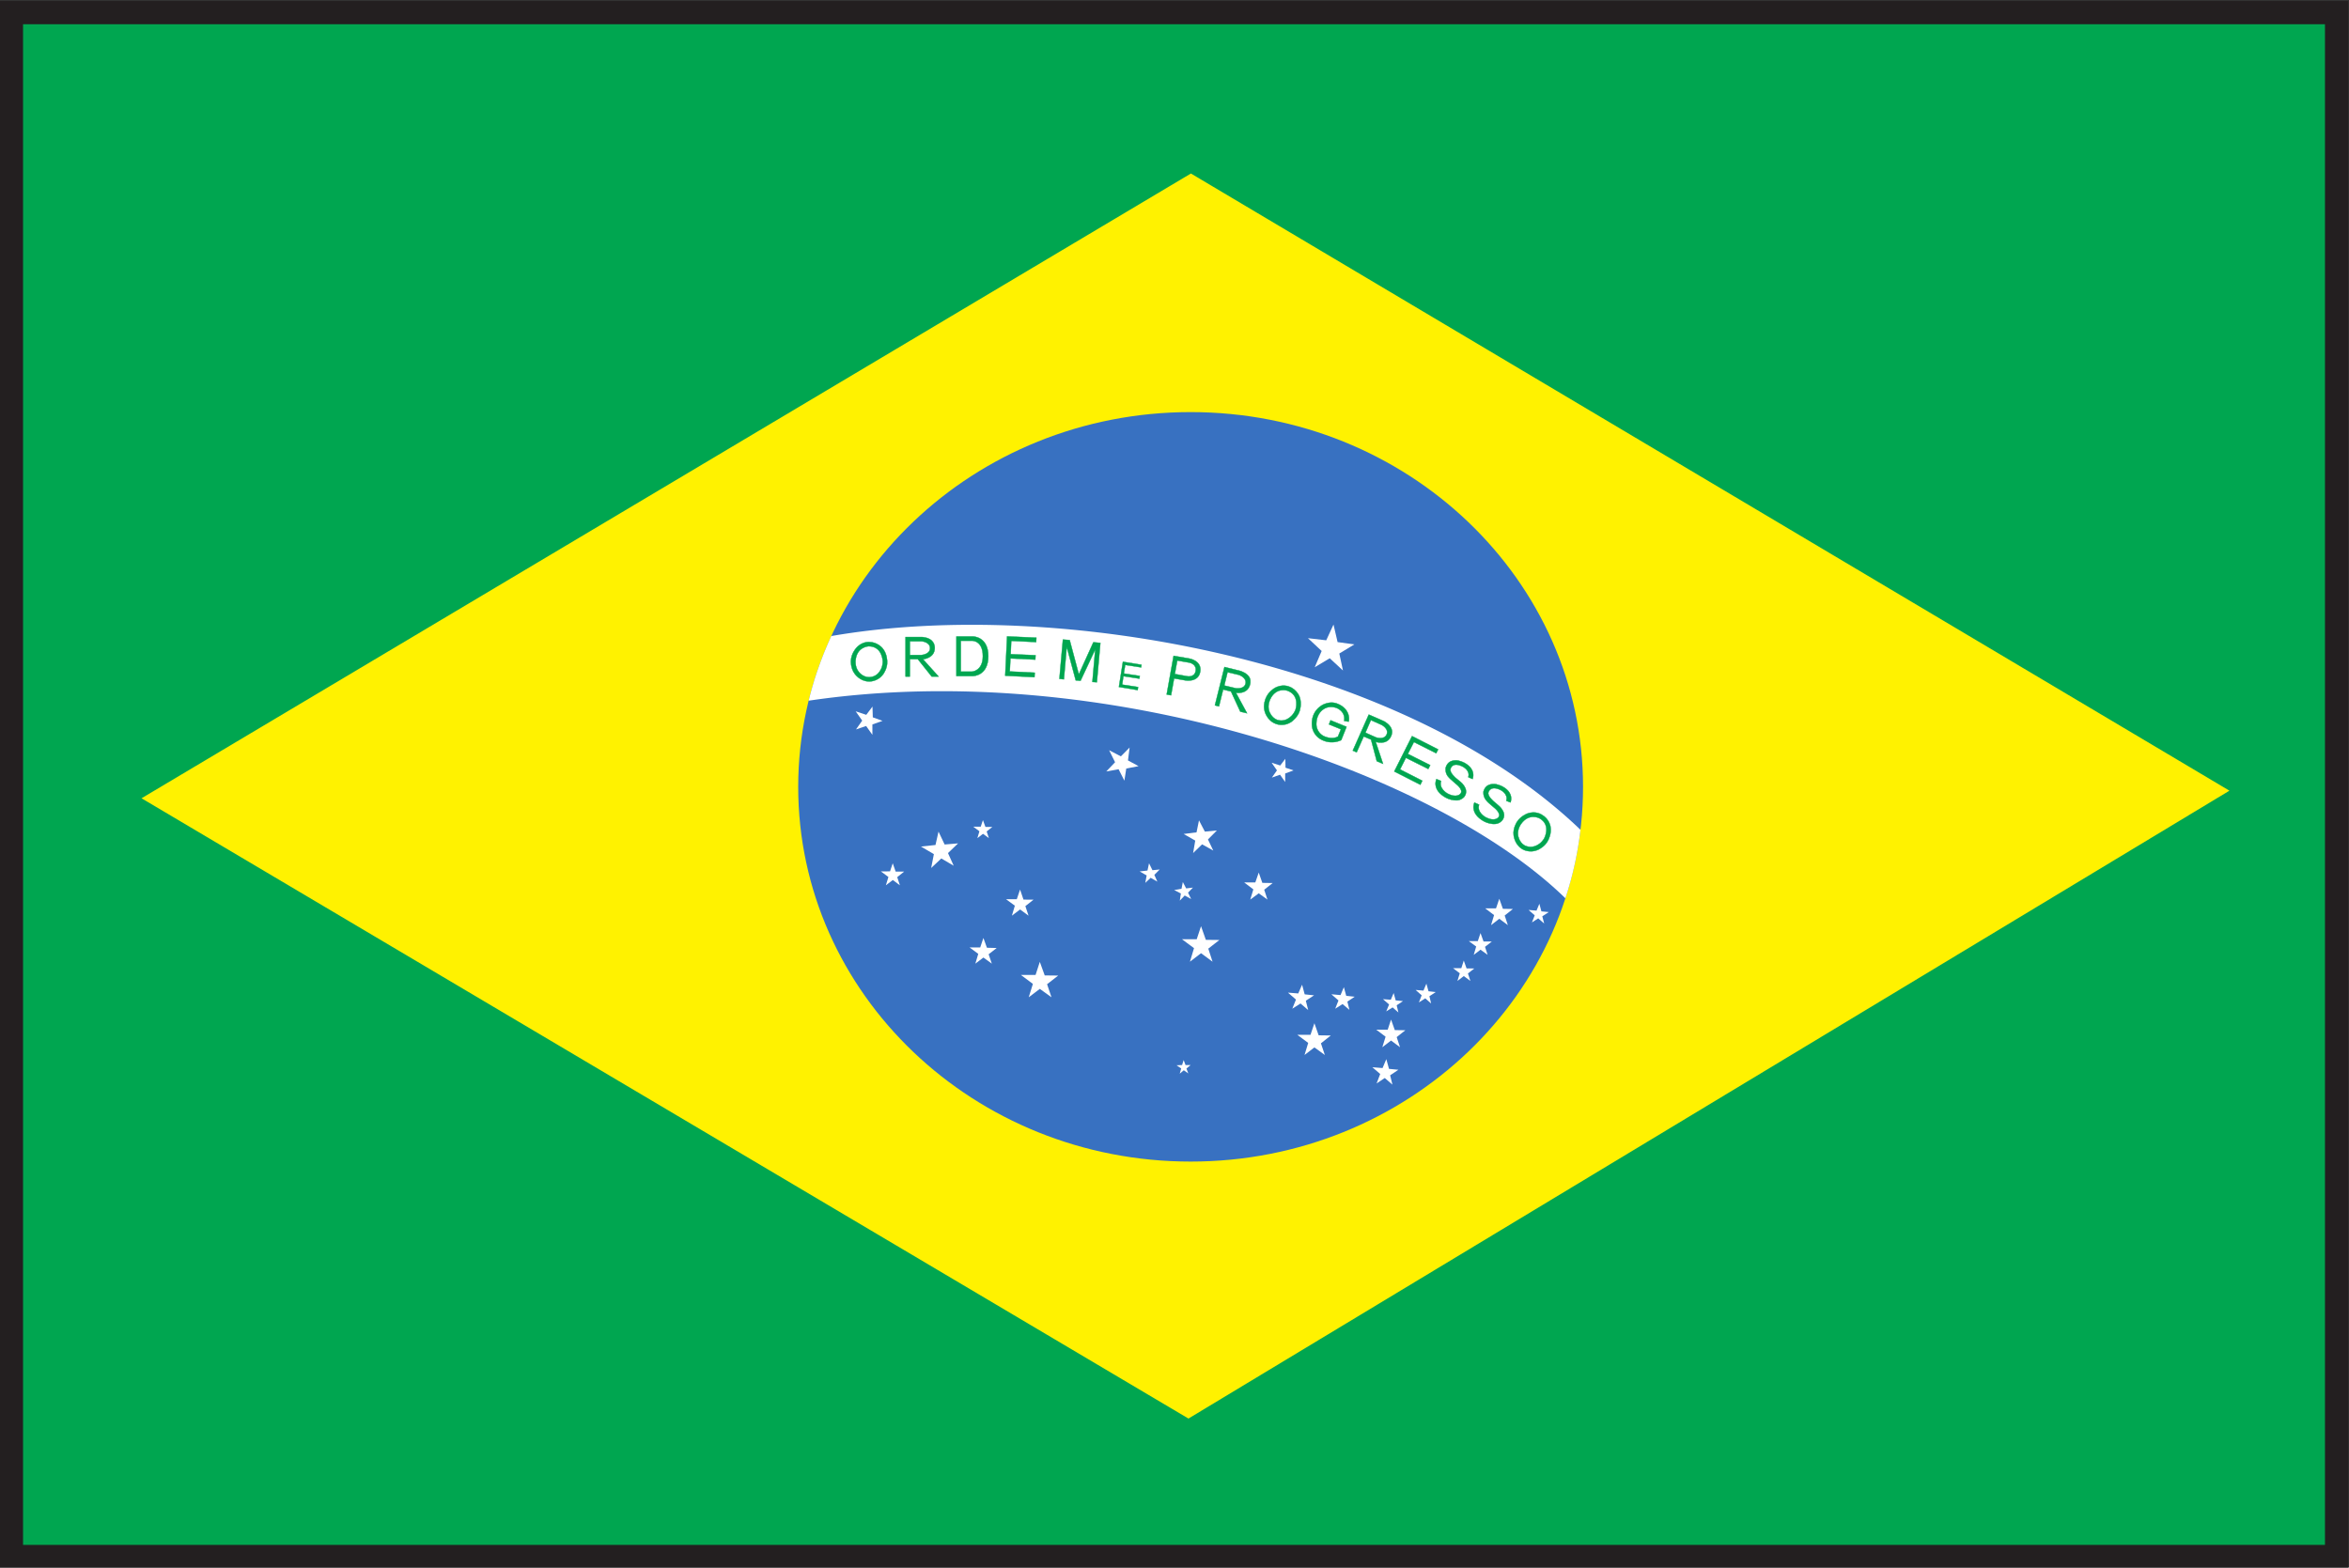 <svg width="477.26" height="318.528" xmlns="http://www.w3.org/2000/svg"><rect width="100%" height="100%" fill="#333333" stroke="none"/><defs><clipPath clipPathUnits="userSpaceOnUse" id="a"><path d="M120.78 356.891h354.402v235.354H120.78Z"/></clipPath></defs><path d="M120.78 356.891h354.402v235.343H120.78Z" style="fill:#00a650;fill-opacity:1;fill-rule:nonzero;stroke:none" transform="matrix(1.333 0 0 -1.333 -158.678 792.022)"/><path d="m0 0-159.948-95.24L-.373-189.794l158.664 95.712z" style="fill:#fff200;fill-opacity:1;fill-rule:nonzero;stroke:none" transform="matrix(1.333 0 0 -1.333 241.964 35.256)"/><g clip-path="url(#a)" transform="matrix(1.333 0 0 -1.333 -158.678 792.022)"><path d="M0 0c0-31.54-26.773-57.118-59.806-57.118-33.032 0-59.818 25.578-59.818 57.118 0 31.539 26.786 57.131 59.818 57.131C-26.773 57.131 0 31.539 0 0" style="fill:#3871c1;fill-opacity:1;fill-rule:nonzero;stroke:none" transform="translate(360.325 474.214)"/><path d="M0 0a53.007 53.007 0 0 0-2.301-10.439C-22.27 9.057-72.919 26.326-117.646 19.682c.833 3.435 2.003 6.706 3.446 9.854C-79.488 35.557-26.773 25.728 0 0" style="fill:#fff;fill-opacity:1;fill-rule:nonzero;stroke:none" transform="translate(359.939 467.67)"/><path d="m0 0-1.107-2.402-2.787.324 2.09-1.953-1.058-2.476 2.29 1.368 2.015-1.865-.559 2.588 2.301 1.393-2.562.348z" style="fill:#fff;fill-opacity:1;fill-rule:nonzero;stroke:none" transform="translate(322.291 498.96)"/><path d="m0 0-.659-1.991h-2.239l1.828-1.357-.621-2.063L0-4.118l1.755-1.293-.648 1.99L2.8-2.102l-2.066.024Z" style="fill:#fff;fill-opacity:1;fill-rule:nonzero;stroke:none" transform="translate(302.099 452.977)"/><path d="m0 0-.647-1.991h-2.239l1.829-1.368-.634-2.041L0-4.118 1.779-5.4l-.672 1.99L2.8-2.089l-2.053.023Z" style="fill:#fff;fill-opacity:1;fill-rule:nonzero;stroke:none" transform="translate(277.527 447.54)"/><path d="m0 0-.497-1.456h-1.656l1.357-1.031-.46-1.531L0-3.048l1.306-.97-.484 1.467 1.256.995-1.53.026z" style="fill:#fff;fill-opacity:1;fill-rule:nonzero;stroke:none" transform="translate(347.56 457.157)"/><path d="m0 0-.411-1.231h-1.368l1.12-.822-.373-1.269L0-2.539l1.083-.783-.398 1.22 1.044.809-1.269.011Z" style="fill:#fff;fill-opacity:1;fill-rule:nonzero;stroke:none" transform="translate(344.698 451.932)"/><path d="m0 0-.435-1.045-1.207.099.933-.82-.423-1.083.958.623.908-.785-.287 1.095.983.647-1.12.111z" style="fill:#fff;fill-opacity:1;fill-rule:nonzero;stroke:none" transform="translate(353.669 456.398)"/><path d="m0 0-.448-1.057-1.194.098.921-.82-.424-1.083.971.623.895-.784L.46-1.916l.959.634-1.096.124z" style="fill:#fff;fill-opacity:1;fill-rule:nonzero;stroke:none" transform="translate(336.45 444.218)"/><path d="m0 0-.435-1.021-1.194.088.933-.809-.436-1.058.97.61.883-.77L.46-1.866l.959.635L.31-1.12z" style="fill:#fff;fill-opacity:1;fill-rule:nonzero;stroke:none" transform="translate(331.46 442.787)"/><path d="m0 0-.51-1.207-1.393.124 1.081-.944-.497-1.258 1.12.71 1.045-.884-.311 1.256 1.12.747-1.294.137z" style="fill:#fff;fill-opacity:1;fill-rule:nonzero;stroke:none" transform="translate(323.871 443.683)"/><path d="m0 0-.584-1.331-1.569.124 1.22-1.058-.559-1.393 1.256.796L.933-3.87.572-2.438l1.256.82-1.43.15z" style="fill:#fff;fill-opacity:1;fill-rule:nonzero;stroke:none" transform="translate(317.501 444.056)"/><path d="m0 0-.236-1.107-1.194-.137 1.068-.61-.21-1.132.82.771L1.269-2.8l-.46 1.034.82.82-1.107-.111z" style="fill:#fff;fill-opacity:1;fill-rule:nonzero;stroke:none" transform="translate(294.174 462.569)"/><path d="m0 0-.572-1.357-1.556.126 1.195-1.034-.548-1.442 1.245.832L.933-3.883.584-2.464l1.257.846-1.43.137z" style="fill:#fff;fill-opacity:1;fill-rule:nonzero;stroke:none" transform="translate(330.34 432.71)"/><path d="m0 0-.373-1.158h-1.269l1.032-.783-.36-1.169.97.747 1.008-.747-.374 1.145.971.758-1.181.013Z" style="fill:#fff;fill-opacity:1;fill-rule:nonzero;stroke:none" transform="translate(342.148 447.739)"/><path d="m0 0-.51-1.543h-1.742l1.419-1.07-.498-1.604L0-3.198l1.368-1.019-.51 1.542 1.319 1.046-1.605.024z" style="fill:#fff;fill-opacity:1;fill-rule:nonzero;stroke:none" transform="translate(331.063 438.744)"/><path d="m0 0-.597-1.766h-2.004l1.655-1.233-.559-1.841L0-3.684 1.592-4.84.995-3.061 2.5-1.866l-1.853.025Z" style="fill:#fff;fill-opacity:1;fill-rule:nonzero;stroke:none" transform="translate(319.38 438.184)"/><path d="m0 0-.522-1.505h-1.693l1.393-1.057-.471-1.556L0-3.16l1.331-.958-.498 1.505 1.295 1.02-1.58.026z" style="fill:#fff;fill-opacity:1;fill-rule:nonzero;stroke:none" transform="translate(310.895 461.15)"/><path d="m0 0-.497-1.468H-2.14l1.344-.996-.448-1.517L0-3.035l1.293-.946-.484 1.455 1.244.983-1.531.012Z" style="fill:#fff;fill-opacity:1;fill-rule:nonzero;stroke:none" transform="translate(274.516 458.563)"/><path d="m0 0-.373-1.828-1.966-.25 1.767-1.007-.323-1.904L.473-3.658l1.704-.946-.809 1.693 1.357 1.368-1.83-.174z" style="fill:#fff;fill-opacity:1;fill-rule:nonzero;stroke:none" transform="translate(301.788 469.113)"/><path d="m0 0-1.331-1.344-1.792.933.908-1.828-1.343-1.406 1.878.336.884-1.743.286 1.854 1.878.362-1.616.871z" style="fill:#fff;fill-opacity:1;fill-rule:nonzero;stroke:none" transform="translate(291.213 480.211)"/><path d="m0 0-.784-1.021-1.305.424.807-1.169-.771-1.096 1.244.437.783-1.109v1.295l1.27.473-1.219.409z" style="fill:#fff;fill-opacity:1;fill-rule:nonzero;stroke:none" transform="translate(314.95 478.494)"/><path d="m0 0-.411-1.231-1.393-.013 1.145-.845-.386-1.27 1.058.808 1.081-.808-.409 1.244 1.057.846H.447Z" style="fill:#fff;fill-opacity:1;fill-rule:nonzero;stroke:none" transform="translate(255.108 462.569)"/><path d="m0 0-.336-1.008h-1.132l.933-.696-.311-1.046.859.661.895-.661-.336 1.02.858.685H.385Z" style="fill:#fff;fill-opacity:1;fill-rule:nonzero;stroke:none" transform="translate(268.856 469.15)"/><path d="m0 0-.199-1.021-1.12-.199 1.021-.522-.162-1.094.747.783.982-.535-.473.97.747.772L.51-.97Z" style="fill:#fff;fill-opacity:1;fill-rule:nonzero;stroke:none" transform="translate(299.325 459.708)"/><path d="m0 0-.236-.76-.847-.036.71-.486-.224-.796.622.522.684-.484-.285.747.646.533H.287Z" style="fill:#fff;fill-opacity:1;fill-rule:nonzero;stroke:none" transform="translate(299.449 432.573)"/><path d="m0 0-.486-1.443h-1.629l1.331-.982-.447-1.494L0-2.986l1.282-.933-.486 1.432 1.231.956-1.492.039Z" style="fill:#fff;fill-opacity:1;fill-rule:nonzero;stroke:none" transform="translate(268.93 451.185)"/><path d="m0 0-.946-1.257-1.616.536.995-1.419-.946-1.344 1.543.523.957-1.344v1.58l1.543.548-1.481.535z" style="fill:#fff;fill-opacity:1;fill-rule:nonzero;stroke:none" transform="translate(252.022 486.456)"/><path d="m0 0-.46-2.04-2.215-.237 1.966-1.156-.411-2.115L.424-4.093l1.89-1.108-.871 1.928 1.543 1.481-2.053-.173z" style="fill:#fff;fill-opacity:1;fill-rule:nonzero;stroke:none" transform="translate(262.087 467.396)"/><path d="M0 0c0-2.277-1.655-2.363-1.655-2.363h-1.704v4.702h1.704S0 2.414 0 0m-1.492 2.999h-2.539v-6.034h2.539S.833-3.035.833 0c0 2.999-2.325 2.999-2.325 2.999" style="fill:#00a650;fill-opacity:1;fill-rule:nonzero;stroke:none" transform="translate(268.843 494.145)"/><path d="M0 0c0-2.277-1.655-2.363-1.655-2.363h-1.704v4.702h1.704S0 2.414 0 0Zm-1.492 2.999h-2.539v-6.034h2.539S.833-3.035.833 0c0 2.999-2.325 2.999-2.325 2.999z" style="fill:none;stroke:#00a650;stroke-width:.054;stroke-linecap:butt;stroke-linejoin:miter;stroke-miterlimit:10;stroke-dasharray:none;stroke-opacity:1" transform="translate(268.843 494.145)"/><path d="m0 0 4.467-.199-.038-.672-3.795.186-.086-2.027 3.795-.163-.039-.672-3.794.188-.099-1.99 3.806-.188-.037-.683-4.467.223Z" style="fill:#00a650;fill-opacity:1;fill-rule:nonzero;stroke:none" transform="translate(272.538 497.156)"/><path d="m0 0 4.467-.199-.038-.672-3.795.186-.086-2.027 3.795-.163-.039-.672-3.794.188-.099-1.99 3.806-.188-.037-.683-4.467.223Z" style="fill:none;stroke:#00a650;stroke-width:.054;stroke-linecap:butt;stroke-linejoin:miter;stroke-miterlimit:10;stroke-dasharray:none;stroke-opacity:1" transform="translate(272.538 497.156)"/><path d="m0 0 2.836-.46-.049-.398-2.438.372-.212-1.306 2.438-.372-.062-.411-2.438.372-.186-1.281 2.425-.373-.062-.46-2.862.473Z" style="fill:#00a650;fill-opacity:1;fill-rule:nonzero;stroke:none" transform="translate(290.192 493.287)"/><path d="m0 0 2.836-.46-.049-.398-2.438.372-.212-1.306 2.438-.372-.062-.411-2.438.372-.186-1.281 2.425-.373-.062-.46-2.862.473Z" style="fill:none;stroke:#00a650;stroke-width:.054;stroke-linecap:butt;stroke-linejoin:miter;stroke-miterlimit:10;stroke-dasharray:none;stroke-opacity:1" transform="translate(290.192 493.287)"/><path d="m0 0 3.981-2.027-.298-.586L.287-.908l-.921-1.804 3.408-1.717-.298-.584-3.409 1.704-.895-1.768 3.395-1.728-.298-.61-3.981 2.027Z" style="fill:#00a650;fill-opacity:1;fill-rule:nonzero;stroke:none" transform="translate(334.26 481.953)"/><path d="m0 0 3.981-2.027-.298-.586L.287-.908l-.921-1.804 3.408-1.717-.298-.584-3.409 1.704-.895-1.768 3.395-1.728-.298-.61-3.981 2.027Z" style="fill:none;stroke:#00a650;stroke-width:.054;stroke-linecap:butt;stroke-linejoin:miter;stroke-miterlimit:10;stroke-dasharray:none;stroke-opacity:1" transform="translate(334.26 481.953)"/><path d="m0 0 2.438-.995-.809-2.028C.287-3.658-.908-3.16-.908-3.16c-1.779.585-1.916 2.214-1.916 2.214-.273 2.588 1.829 3.397 1.829 3.397.884.361 1.543.261 2.003.087 1.008-.374 1.406-1.046 1.406-1.046.597-.869.347-1.704.347-1.704l-.696.113C2.327 1.419.846 1.903.846 1.903-1.07 2.487-1.841.822-1.841.822c-.312-.598-.312-1.171-.312-1.171a2.074 2.074 0 0 1 1.121-2.065c1.405-.621 2.164-.05 2.164-.05l.448 1.096-1.828.745z" style="fill:#00a650;fill-opacity:1;fill-rule:nonzero;stroke:none" transform="translate(321.843 484.366)"/><path d="m0 0 2.438-.995-.809-2.028C.287-3.658-.908-3.16-.908-3.16c-1.779.585-1.916 2.214-1.916 2.214-.273 2.588 1.829 3.397 1.829 3.397.884.361 1.543.261 2.003.087 1.008-.374 1.406-1.046 1.406-1.046.597-.869.347-1.704.347-1.704l-.696.113C2.327 1.419.846 1.903.846 1.903-1.07 2.487-1.841.822-1.841.822c-.312-.598-.312-1.171-.312-1.171a2.074 2.074 0 0 1 1.121-2.065c1.405-.621 2.164-.05 2.164-.05l.448 1.096-1.828.745z" style="fill:none;stroke:#00a650;stroke-width:.054;stroke-linecap:butt;stroke-linejoin:miter;stroke-miterlimit:10;stroke-dasharray:none;stroke-opacity:1" transform="translate(321.843 484.366)"/><path d="m0 0 1.032-.075L2.425-5.3 4.641-.411l1.07-.099-.535-5.997-.685.049.436 4.953-2.24-4.777-.733.062-1.37 5.1L.15-6.06l-.685.075Z" style="fill:#00a650;fill-opacity:1;fill-rule:nonzero;stroke:none" transform="translate(281.048 496.67)"/><path d="m0 0 1.032-.075L2.425-5.3 4.641-.411l1.07-.099-.535-5.997-.685.049.436 4.953-2.24-4.777-.733.062-1.37 5.1L.15-6.06l-.685.075Z" style="fill:none;stroke:#00a650;stroke-width:.054;stroke-linecap:butt;stroke-linejoin:miter;stroke-miterlimit:10;stroke-dasharray:none;stroke-opacity:1" transform="translate(281.048 496.67)"/><path d="M0 0c-.037-.858-.349-1.357-.672-1.73-.61-.672-1.456-.622-1.456-.622-.982.025-1.556.847-1.556.847-.584.745-.46 1.704-.46 1.704.188 2.115 2.004 2.164 2.004 2.164C-.013 2.352 0 0 0 0m.672.037s.024 1.17-.709 2.028c0 0-.747.946-2.041.946 0 0-1.169.099-2.027-.984 0 0-.709-.796-.747-1.865 0 0-.088-1.121.571-1.99 0 0 .773-1.145 2.141-1.171 0 0 1.318-.124 2.228 1.133 0 0 .646.883.584 1.903" style="fill:#00a650;fill-opacity:1;fill-rule:nonzero;stroke:none" transform="translate(253.59 493.287)"/><path d="M0 0c-.037-.858-.349-1.357-.672-1.73-.61-.672-1.456-.622-1.456-.622-.982.025-1.556.847-1.556.847-.584.745-.46 1.704-.46 1.704.188 2.115 2.004 2.164 2.004 2.164C-.013 2.352 0 0 0 0Zm.672.037s.024 1.17-.709 2.028c0 0-.747.946-2.041.946 0 0-1.169.099-2.027-.984 0 0-.709-.796-.747-1.865 0 0-.088-1.121.571-1.99 0 0 .773-1.145 2.141-1.171 0 0 1.318-.124 2.228 1.133 0 0 .646.883.584 1.903z" style="fill:none;stroke:#00a650;stroke-width:.054;stroke-linecap:butt;stroke-linejoin:miter;stroke-miterlimit:10;stroke-dasharray:none;stroke-opacity:1" transform="translate(253.59 493.287)"/><path d="M0 0c-.349-.796-.822-1.169-1.231-1.393-.796-.448-1.593-.125-1.593-.125-.896.373-1.183 1.332-1.183 1.332-.298.907.15 1.779.15 1.779.884 1.915 2.613 1.331 2.613 1.331C.76 2.215 0 0 0 0m.634-.186s.387 1.081 0 2.151c0 0-.386 1.145-1.617 1.582 0 0-1.057.46-2.228-.251 0 0-.933-.535-1.318-1.53 0 0-.473-1.019-.15-2.04 0 0 .349-1.355 1.644-1.841 0 0 1.194-.56 2.451.311 0 0 .92.659 1.218 1.618" style="fill:#00a650;fill-opacity:1;fill-rule:nonzero;stroke:none" transform="translate(316.494 485.959)"/><path d="M0 0c-.349-.796-.822-1.169-1.231-1.393-.796-.448-1.593-.125-1.593-.125-.896.373-1.183 1.332-1.183 1.332-.298.907.15 1.779.15 1.779.884 1.915 2.613 1.331 2.613 1.331C.76 2.215 0 0 0 0Zm.634-.186s.387 1.081 0 2.151c0 0-.386 1.145-1.617 1.582 0 0-1.057.46-2.228-.251 0 0-.933-.535-1.318-1.53 0 0-.473-1.019-.15-2.04 0 0 .349-1.355 1.644-1.841 0 0 1.194-.56 2.451.311 0 0 .92.659 1.218 1.618z" style="fill:none;stroke:#00a650;stroke-width:.054;stroke-linecap:butt;stroke-linejoin:miter;stroke-miterlimit:10;stroke-dasharray:none;stroke-opacity:1" transform="translate(316.494 485.959)"/><path d="M0 0c-.473-.721-.983-1.008-1.43-1.158-.871-.298-1.593.15-1.593.15-.821.511-.946 1.505-.946 1.505-.136.958.448 1.718.448 1.718 1.207 1.741 2.8.895 2.8.895C1.145 2.065 0 0 0 0m.597-.287S1.182.721.97 1.841c0 0-.174 1.181-1.319 1.804 0 0-.957.659-2.239.163 0 0-1.008-.375-1.567-1.282 0 0-.623-.933-.486-2.004 0 0 .112-1.393 1.294-2.102 0 0 1.082-.747 2.489-.087 0 0 1.008.46 1.455 1.38" style="fill:#00a650;fill-opacity:1;fill-rule:nonzero;stroke:none" transform="translate(354.39 466.326)"/><path d="M0 0c-.473-.721-.983-1.008-1.43-1.158-.871-.298-1.593.15-1.593.15-.821.511-.946 1.505-.946 1.505-.136.958.448 1.718.448 1.718 1.207 1.741 2.8.895 2.8.895C1.145 2.065 0 0 0 0Zm.597-.287S1.182.721.97 1.841c0 0-.174 1.181-1.319 1.804 0 0-.957.659-2.239.163 0 0-1.008-.375-1.567-1.282 0 0-.623-.933-.486-2.004 0 0 .112-1.393 1.294-2.102 0 0 1.082-.747 2.489-.087 0 0 1.008.46 1.455 1.38z" style="fill:none;stroke:#00a650;stroke-width:.054;stroke-linecap:butt;stroke-linejoin:miter;stroke-miterlimit:10;stroke-dasharray:none;stroke-opacity:1" transform="translate(354.39 466.326)"/><path d="M0 0c-.186-1.045-1.306-.796-1.306-.796l-1.866.336.372 2.053 1.867-.324S.186 1.045 0 0m-.92 1.89-2.439.424-1.057-5.897.67-.124.461 2.575 1.78-.311S.411-1.766.696-.124C.995 1.567-.92 1.89-.92 1.89" style="fill:#00a650;fill-opacity:1;fill-rule:nonzero;stroke:none" transform="translate(301.278 491.88)"/><path d="M0 0c-.186-1.045-1.306-.796-1.306-.796l-1.866.336.372 2.053 1.867-.324S.186 1.045 0 0Zm-.92 1.89-2.439.424-1.057-5.897.67-.124.461 2.575 1.78-.311S.411-1.766.696-.124C.995 1.567-.92 1.89-.92 1.89Z" style="fill:none;stroke:#00a650;stroke-width:.054;stroke-linecap:butt;stroke-linejoin:miter;stroke-miterlimit:10;stroke-dasharray:none;stroke-opacity:1" transform="translate(301.278 491.88)"/><path d="M0 0v2.089h1.792s1.282-.098 1.282-1.057C3.074.099 1.792 0 1.792 0Zm2.003-.647s1.754.125 1.792 1.679c0 0 .037.535-.287.959-.473.708-1.642.746-1.642.746H-.659v-6.022H0v2.651h1.207l2.115-2.651h1.057z" style="fill:#00a650;fill-opacity:1;fill-rule:nonzero;stroke:none" transform="translate(257.72 494.32)"/><path d="M0 0v2.089h1.792s1.282-.098 1.282-1.057C3.074.099 1.792 0 1.792 0Zm2.003-.647s1.754.125 1.792 1.679c0 0 .037.535-.287.959-.473.708-1.642.746-1.642.746H-.659v-6.022H0v2.651h1.207l2.115-2.651h1.057z" style="fill:none;stroke:#00a650;stroke-width:.054;stroke-linecap:butt;stroke-linejoin:miter;stroke-miterlimit:10;stroke-dasharray:none;stroke-opacity:1" transform="translate(257.72 494.32)"/><path d="m0 0 .497 2.027 1.729-.409S3.459 1.207 3.234.274c-.223-.897-1.505-.685-1.505-.685Zm1.779-1.107s1.742-.299 2.14 1.231c0 0 .163.473-.025.995-.311.771-1.43 1.096-1.43 1.096l-2.439.608-1.455-5.846.621-.162.635 2.575 1.195-.298 1.417-3.073 1.034-.249Z" style="fill:#00a650;fill-opacity:1;fill-rule:nonzero;stroke:none" transform="translate(305.645 489.666)"/><path d="m0 0 .497 2.027 1.729-.409S3.459 1.207 3.234.274c-.223-.897-1.505-.685-1.505-.685Zm1.779-1.107s1.742-.299 2.14 1.231c0 0 .163.473-.025.995-.311.771-1.43 1.096-1.43 1.096l-2.439.608-1.455-5.846.621-.162.635 2.575 1.195-.298 1.417-3.073 1.034-.249Z" style="fill:none;stroke:#00a650;stroke-width:.054;stroke-linecap:butt;stroke-linejoin:miter;stroke-miterlimit:10;stroke-dasharray:none;stroke-opacity:1" transform="translate(305.645 489.666)"/><path d="m0 0 .833 1.916 1.643-.734S3.62.597 3.234-.274c-.372-.871-1.605-.447-1.605-.447Zm1.567-1.393s1.667-.598 2.327.821c0 0 .25.448.137.97-.174.846-1.219 1.357-1.219 1.357L.51 2.761l-2.439-5.499.598-.248 1.07 2.414 1.119-.485.871-3.286.958-.409z" style="fill:#00a650;fill-opacity:1;fill-rule:nonzero;stroke:none" transform="translate(327.156 482.475)"/><path d="m0 0 .833 1.916 1.643-.734S3.62.597 3.234-.274c-.372-.871-1.605-.447-1.605-.447Zm1.567-1.393s1.667-.598 2.327.821c0 0 .25.448.137.97-.174.846-1.219 1.357-1.219 1.357L.51 2.761l-2.439-5.499.598-.248 1.07 2.414 1.119-.485.871-3.286.958-.409z" style="fill:none;stroke:#00a650;stroke-width:.054;stroke-linecap:butt;stroke-linejoin:miter;stroke-miterlimit:10;stroke-dasharray:none;stroke-opacity:1" transform="translate(327.156 482.475)"/><path d="m0 0 .709-.298c-.386-1.158.971-1.905.971-1.905 1.492-.783 2.003 0 2.003 0 .461.585-.71 1.456-.71 1.456C2.288-.15 1.978.099 1.704.46c-.422.61-.298 1.257-.298 1.257.411 1.468 1.953 1.095 1.953 1.095C4.79 2.464 5.3 1.592 5.3 1.592 5.848.822 5.512 0 5.512 0l-.66.287c.336 1.057-.871 1.616-.871 1.616-1.567.783-1.828-.336-1.828-.336-.212-.572.846-1.443.846-1.443.496-.422.858-.646 1.119-1.019.373-.498.561-1.059.236-1.644-.199-.372-.659-.659-1.169-.708-.623-.038-1.306.162-1.755.411C-.796-1.618 0 0 0 0" style="fill:#00a650;fill-opacity:1;fill-rule:nonzero;stroke:none" transform="translate(337.98 475.408)"/><path d="m0 0 .709-.298c-.386-1.158.971-1.905.971-1.905 1.492-.783 2.003 0 2.003 0 .461.585-.71 1.456-.71 1.456C2.288-.15 1.978.099 1.704.46c-.422.61-.298 1.257-.298 1.257.411 1.468 1.953 1.095 1.953 1.095C4.79 2.464 5.3 1.592 5.3 1.592 5.848.822 5.512 0 5.512 0l-.66.287c.336 1.057-.871 1.616-.871 1.616-1.567.783-1.828-.336-1.828-.336-.212-.572.846-1.443.846-1.443.496-.422.858-.646 1.119-1.019.373-.498.561-1.059.236-1.644-.199-.372-.659-.659-1.169-.708-.623-.038-1.306.162-1.755.411C-.796-1.618 0 0 0 0Z" style="fill:none;stroke:#00a650;stroke-width:.054;stroke-linecap:butt;stroke-linejoin:miter;stroke-miterlimit:10;stroke-dasharray:none;stroke-opacity:1" transform="translate(337.98 475.408)"/><path d="m0 0 .721-.323c-.398-1.145.959-1.892.959-1.892 1.492-.797 2.003-.011 2.003-.011.448.608-.71 1.479-.71 1.479-.685.573-.995.822-1.256 1.194-.448.598-.324 1.27-.324 1.27.424 1.442 1.966 1.07 1.966 1.07C4.79 2.451 5.3 1.58 5.3 1.58c.548-.784.199-1.567.199-1.567l-.647.261c.349 1.044-.871 1.642-.871 1.642-1.567.77-1.841-.36-1.841-.36-.199-.561.859-1.419.859-1.419.496-.448.858-.685 1.119-1.032.373-.511.585-1.046.236-1.667-.199-.349-.647-.66-1.169-.698-.623-.049-1.306.163-1.755.411C-.796-1.605 0 0 0 0" style="fill:#00a650;fill-opacity:1;fill-rule:nonzero;stroke:none" transform="translate(343.765 471.825)"/><path d="m0 0 .721-.323c-.398-1.145.959-1.892.959-1.892 1.492-.797 2.003-.011 2.003-.011.448.608-.71 1.479-.71 1.479-.685.573-.995.822-1.256 1.194-.448.598-.324 1.27-.324 1.27.424 1.442 1.966 1.07 1.966 1.07C4.79 2.451 5.3 1.58 5.3 1.58c.548-.784.199-1.567.199-1.567l-.647.261c.349 1.044-.871 1.642-.871 1.642-1.567.77-1.841-.36-1.841-.36-.199-.561.859-1.419.859-1.419.496-.448.858-.685 1.119-1.032.373-.511.585-1.046.236-1.667-.199-.349-.647-.66-1.169-.698-.623-.049-1.306.163-1.755.411C-.796-1.605 0 0 0 0Z" style="fill:none;stroke:#00a650;stroke-width:.054;stroke-linecap:butt;stroke-linejoin:miter;stroke-miterlimit:10;stroke-dasharray:none;stroke-opacity:1" transform="translate(343.765 471.825)"/><path d="M0 0h-354.455v235.889H0Z" style="fill:none;stroke:#231f20;stroke-width:.025;stroke-linecap:butt;stroke-linejoin:miter;stroke-miterlimit:10;stroke-dasharray:none;stroke-opacity:1" transform="translate(475.21 356.345)"/></g><path d="M475.182 592.245H120.78V356.892h354.402z" style="fill:none;stroke:#231f20;stroke-width:3.543;stroke-linecap:butt;stroke-linejoin:miter;stroke-miterlimit:4;stroke-dasharray:none;stroke-opacity:1" transform="matrix(1.333 0 0 -1.333 -158.678 792.022)"/></svg>